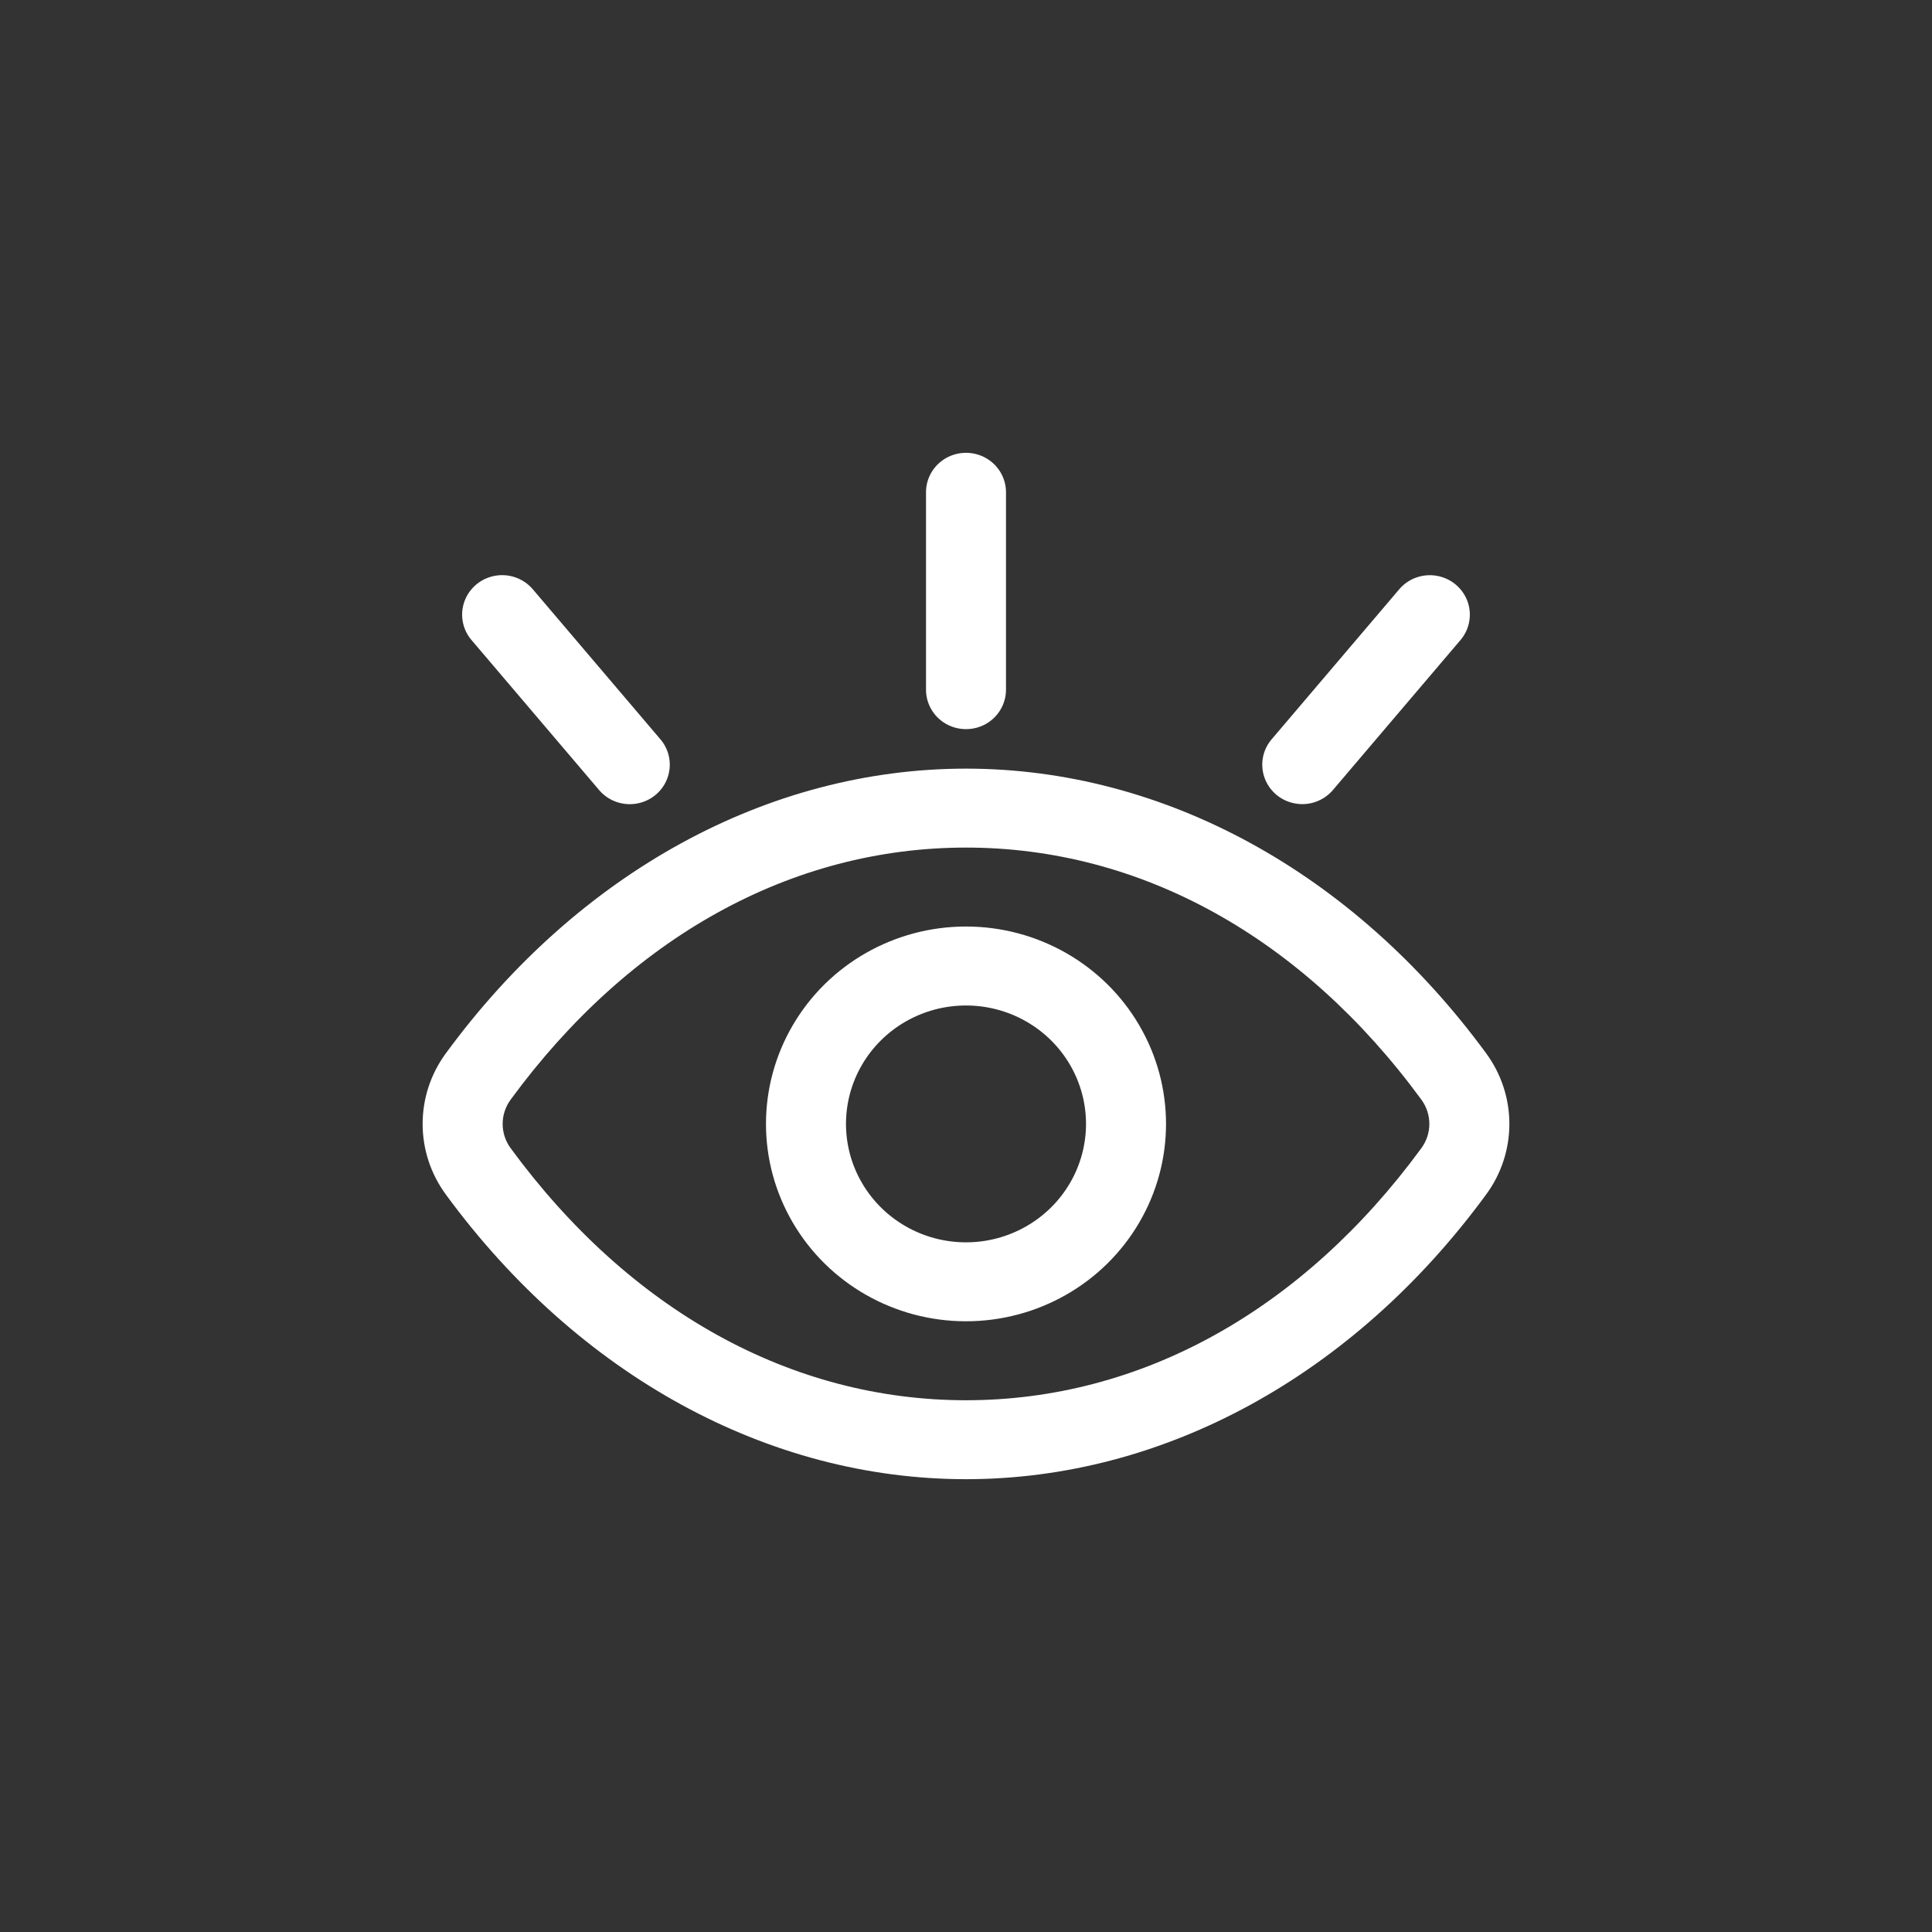<svg width="64" height="64" viewBox="0 0 64 64" fill="none" xmlns="http://www.w3.org/2000/svg">
<rect x="0" y="0" width="64" height="64" fill="#333333" stroke="none"/>
<path d="M32 43.769C29.633 43.769 27.445 42.523 26.262 40.5C25.078 38.477 25.078 35.985 26.262 33.962C27.445 31.938 29.633 30.692 32 30.692C34.367 30.692 36.555 31.938 37.738 33.962C38.922 35.985 38.922 38.477 37.738 40.5C36.555 42.523 34.367 43.769 32 43.769ZM32 33.308C30.579 33.308 29.267 34.056 28.557 35.269C27.847 36.483 27.847 37.979 28.557 39.192C29.267 40.406 30.579 41.154 32 41.154C33.42 41.154 34.733 40.406 35.443 39.192C36.153 37.979 36.153 36.483 35.443 35.269C34.733 34.056 33.42 33.308 32 33.308ZM32 49C25.441 49 19.161 45.561 14.767 39.567V39.566C14.268 38.887 14 38.07 14 37.231C14 36.392 14.268 35.575 14.767 34.896C19.161 28.9 25.441 25.462 32 25.462C38.559 25.462 44.839 28.901 49.233 34.895C49.732 35.575 50 36.392 50 37.231C50 38.069 49.732 38.887 49.233 39.566C44.839 45.562 38.559 49 32 49V49ZM16.915 38.034C20.861 43.419 26.218 46.385 32 46.385C37.782 46.385 43.139 43.419 47.085 38.034C47.256 37.8 47.349 37.519 47.349 37.23C47.349 36.942 47.256 36.661 47.085 36.427C43.139 31.043 37.782 28.077 32 28.077C26.218 28.077 20.861 31.043 16.915 36.428C16.744 36.661 16.651 36.943 16.651 37.231C16.651 37.52 16.744 37.801 16.915 38.035V38.034ZM30.675 16.308V22.846C30.675 23.314 30.927 23.745 31.337 23.979C31.747 24.212 32.253 24.212 32.663 23.979C33.073 23.745 33.325 23.313 33.325 22.846V16.308C33.325 15.84 33.073 15.409 32.663 15.175C32.253 14.942 31.747 14.942 31.337 15.175C30.927 15.409 30.675 15.84 30.675 16.308ZM48.397 21.183L44.137 26.191V26.191C43.829 26.538 43.359 26.7 42.9 26.616C42.44 26.533 42.059 26.217 41.897 25.785C41.734 25.353 41.814 24.868 42.108 24.51L46.368 19.501V19.501C46.675 19.154 47.145 18.992 47.605 19.076C48.064 19.159 48.445 19.475 48.608 19.907C48.77 20.339 48.69 20.824 48.397 21.183ZM17.633 19.501L21.893 24.509C22.187 24.868 22.267 25.353 22.105 25.786C21.943 26.219 21.561 26.535 21.101 26.618C20.641 26.701 20.171 26.539 19.863 26.191L15.603 21.183C15.309 20.824 15.229 20.339 15.391 19.906C15.553 19.474 15.935 19.157 16.395 19.074C16.855 18.991 17.325 19.153 17.633 19.501V19.501Z" fill="white"/>
</svg>
